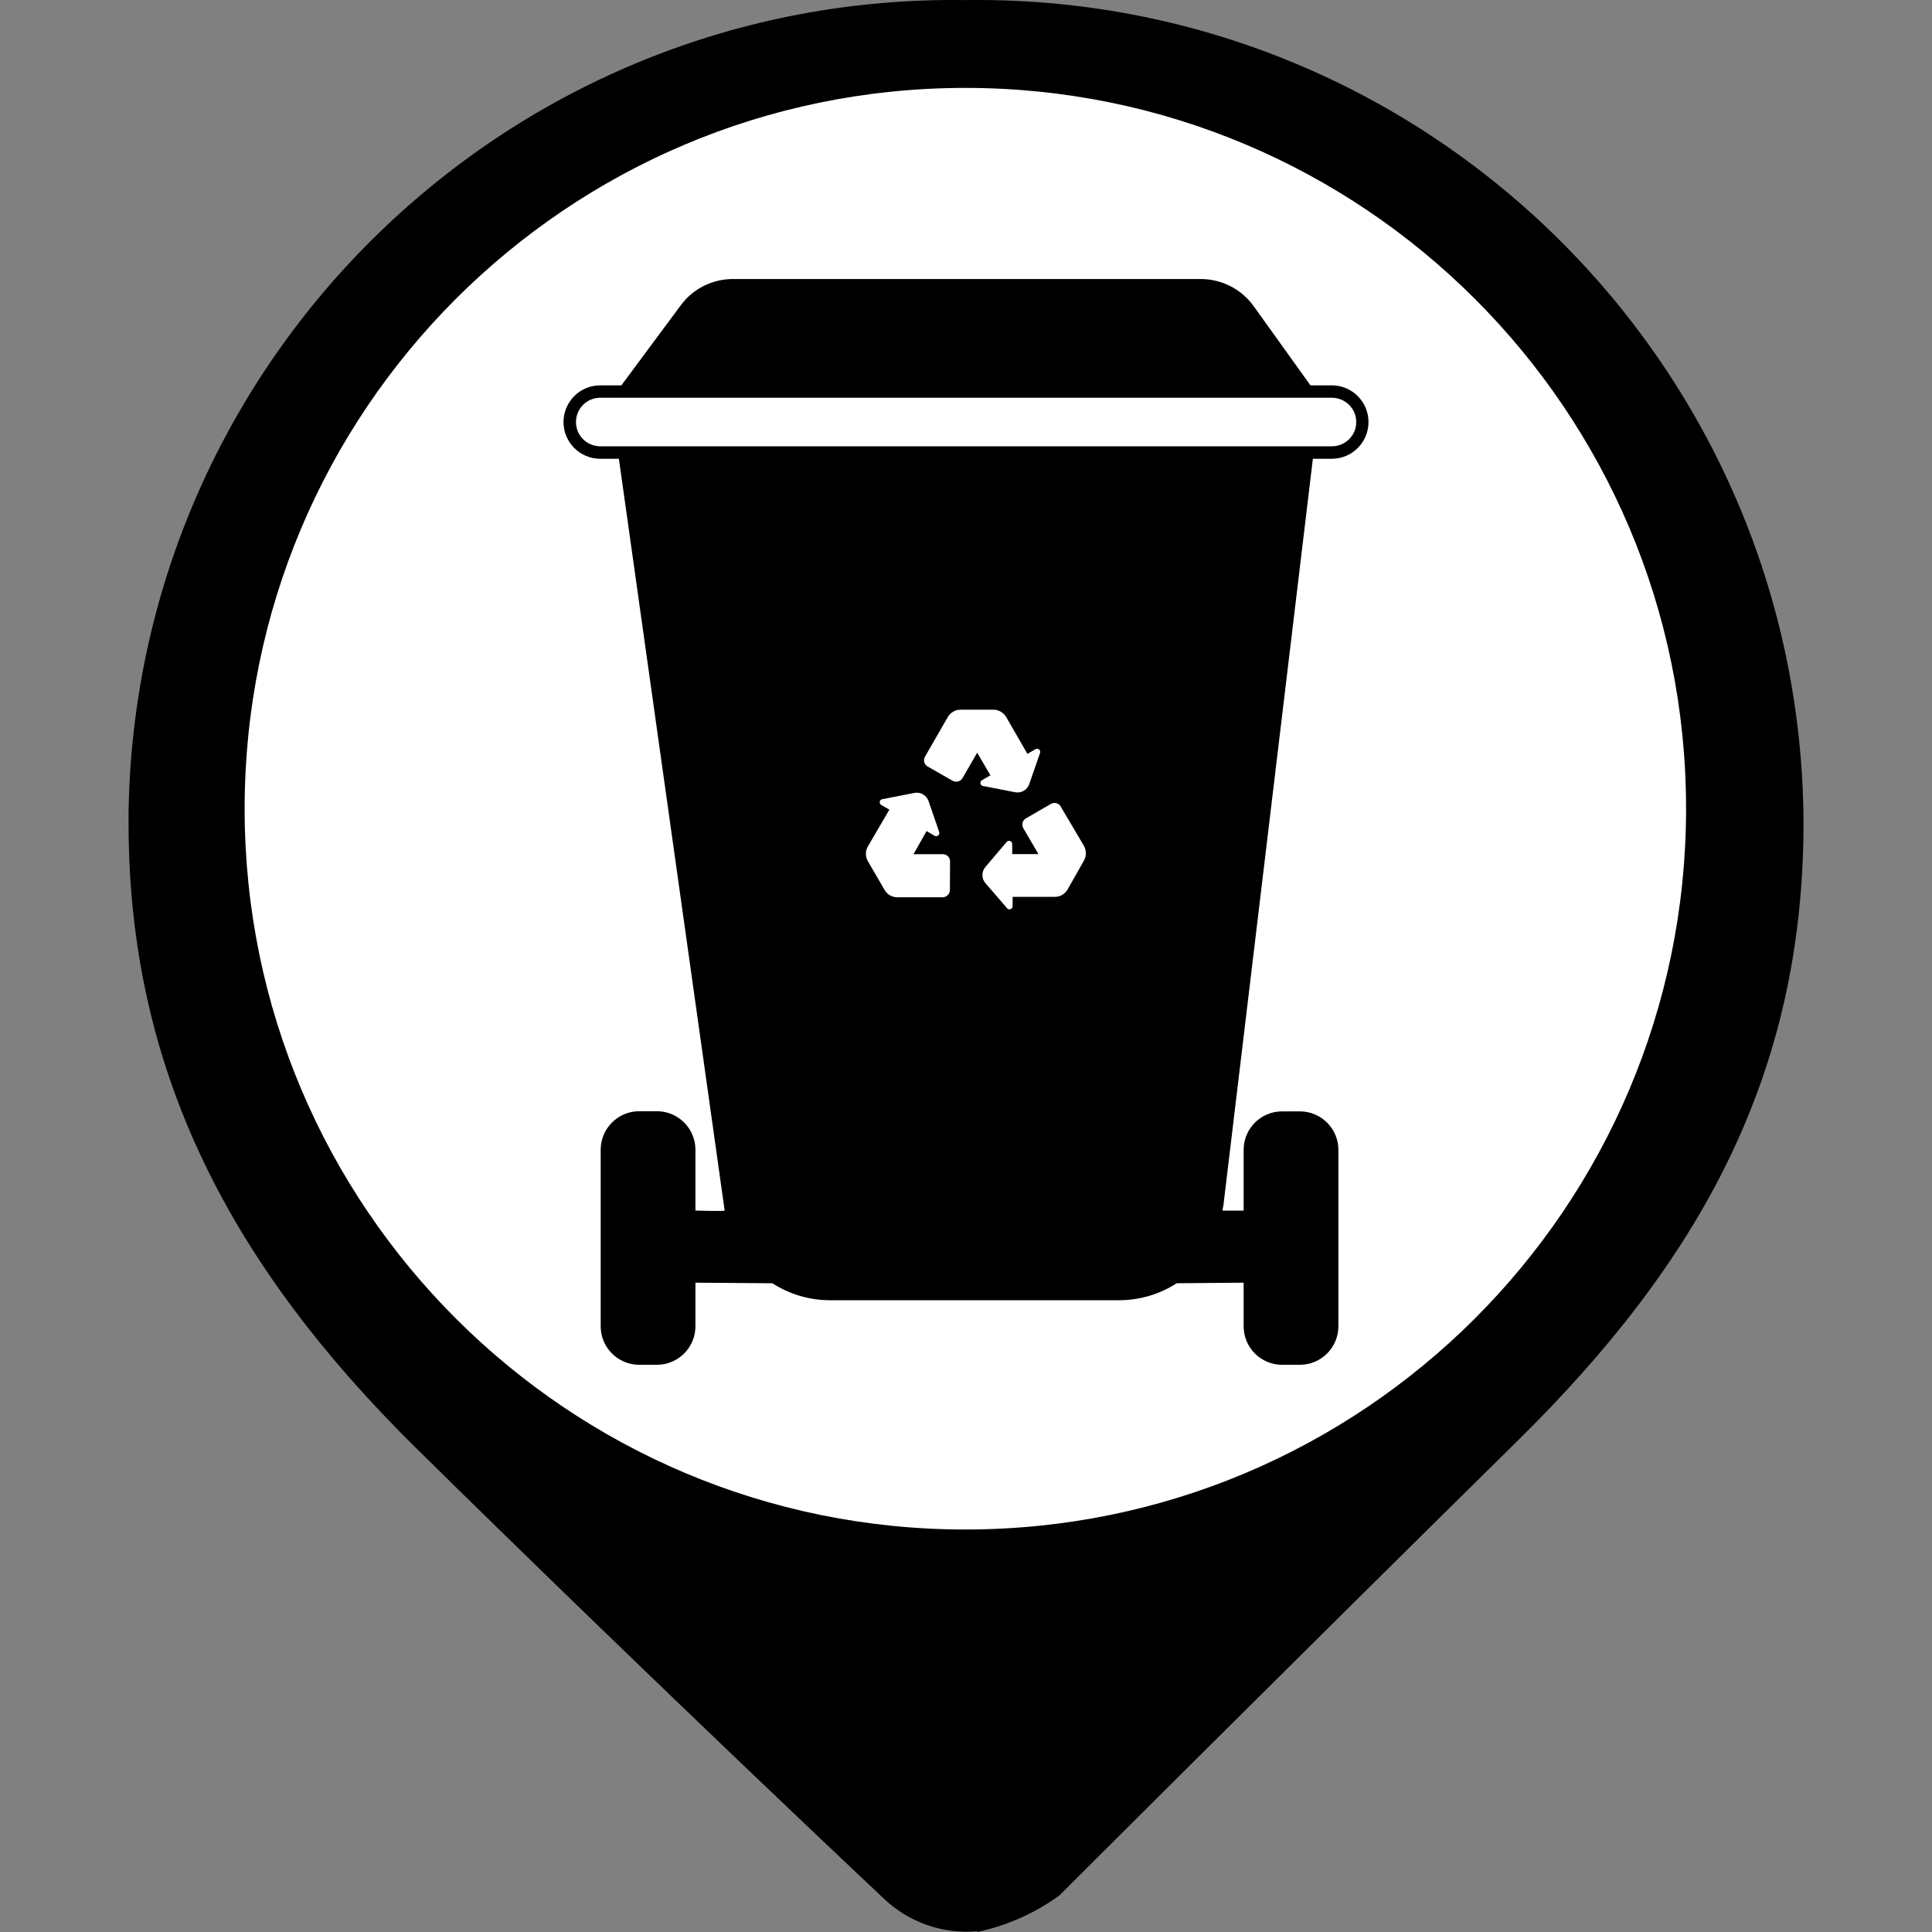 <?xml version="1.0" encoding="utf-8"?>
<!-- Generator: Adobe Illustrator 16.0.0, SVG Export Plug-In . SVG Version: 6.00 Build 0)  -->
<!DOCTYPE svg PUBLIC "-//W3C//DTD SVG 1.1//EN" "http://www.w3.org/Graphics/SVG/1.1/DTD/svg11.dtd">
<svg version="1.1" id="Capa_1" xmlns="http://www.w3.org/2000/svg" xmlns:xlink="http://www.w3.org/1999/xlink" x="0px" y="0px"
	 width="24px" height="24px" viewBox="0 0 24 24" enable-background="new 0 0 24 24" xml:space="preserve">
<rect x="0" y="0" width="24" height="24" fill="#808080" stroke="none"/>
<circle fill="#FFFFFF" stroke="#FFFFFF" stroke-miterlimit="10" cx="12.001" cy="10.25" r="9"/>
<g id="Capa_1_1_" display="none">
	<circle display="inline" fill="#9A7D22" cx="12" cy="10.4" r="10"/>
</g>
<g id="Capa_3">
	<path d="M11.998,0.001L11.998,0.001C6.338-0.084,1.682,4.435,1.597,10.094c0,0.044,0,0.089,0,0.133
		c0,3.126,1.311,5.527,3.563,7.753c2.972,2.929,5.813,5.599,5.813,5.599c0.311,0.3,0.737,0.45,1.167,0.412v-0.412l0,0V24
		c0.368-0.079,0.715-0.232,1.021-0.455c0,0,2.741-2.74,5.696-5.652c2.254-2.221,3.547-4.533,3.547-7.677
		C22.377,4.547,17.76-0.027,12.091,0C12.06,0,12.029,0,11.998,0.001z M11.998,19c-4.946,0.003-8.957-4.004-8.959-8.949
		c-0.003-4.945,4.003-8.956,8.948-8.959c4.945-0.002,8.957,4.003,8.958,8.949c0,0.003,0,0.007,0,0.011
		C20.941,14.995,16.936,19,11.992,19H11.998z"/>
</g>
<path d="M16.309,5.699h0.235C16.796,5.699,17,5.495,17,5.243c0-0.252-0.204-0.456-0.456-0.456h-0.265l-0.707-0.986
	c-0.152-0.21-0.395-0.334-0.654-0.335H9.102C8.848,3.467,8.608,3.587,8.457,3.792L7.719,4.787H7.456C7.204,4.787,7,4.991,7,5.243
	c0,0.251,0.204,0.456,0.456,0.456h0.232l1.314,9.339c0,0.011-0.363,0-0.363,0v-0.755c0-0.264-0.214-0.479-0.479-0.479l0,0H7.941
	c-0.265,0-0.479,0.215-0.479,0.479l0,0v2.192c0,0.265,0.214,0.479,0.479,0.479l0,0H8.16c0.264,0,0.479-0.214,0.479-0.479l0,0v-0.541
	l0.956,0.007c0.213,0.138,0.462,0.211,0.717,0.211H13.9c0.254,0,0.504-0.073,0.717-0.211l0.832-0.007v0.541
	c0,0.265,0.213,0.479,0.479,0.479l0,0h0.219c0.264,0,0.479-0.214,0.479-0.479l0,0v-2.191c0-0.265-0.215-0.478-0.479-0.478l0,0
	h-0.219c-0.266,0-0.479,0.213-0.479,0.478l0,0v0.755h-0.262c0-0.02,0.007-0.039,0.01-0.061L16.309,5.699z M11.8,11.055
	c0,0.051-0.041,0.091-0.09,0.091h-0.568c-0.064-0.001-0.123-0.036-0.154-0.092l-0.207-0.356c-0.033-0.057-0.033-0.126,0-0.183
	l0.267-0.457l-0.101-0.059c-0.019-0.011-0.024-0.035-0.014-0.053c0.006-0.009,0.015-0.016,0.026-0.018l0.4-0.078
	c0.076-0.015,0.152,0.029,0.177,0.104l0.131,0.382c0.006,0.021-0.005,0.043-0.026,0.05c-0.01,0.003-0.021,0.002-0.03-0.003
	l-0.101-0.059l-0.162,0.287h0.364c0.05,0,0.09,0.04,0.09,0.09c0,0,0,0,0,0.001L11.8,11.055z M12.202,9.69l0.101-0.059L12.139,9.35
	l-0.182,0.315c-0.024,0.043-0.079,0.058-0.122,0.034c0,0-0.001,0-0.002,0l-0.309-0.177c-0.043-0.024-0.059-0.079-0.034-0.122
	c0,0,0-0.001,0.001-0.001l0.283-0.492c0.033-0.057,0.093-0.091,0.159-0.091h0.407c0.065,0,0.125,0.035,0.159,0.091l0.264,0.458
	l0.101-0.059c0.019-0.01,0.043-0.003,0.054,0.016c0.004,0.009,0.006,0.021,0.002,0.031l-0.134,0.386
	c-0.024,0.074-0.101,0.118-0.178,0.102l-0.397-0.077C12.19,9.76,12.176,9.74,12.179,9.719C12.181,9.706,12.19,9.695,12.202,9.69z
	 M13.463,10.695l-0.201,0.354c-0.031,0.056-0.091,0.091-0.154,0.092h-0.529v0.116c0,0.021-0.018,0.039-0.039,0.039
	c-0.012,0.001-0.021-0.004-0.029-0.013l-0.268-0.31c-0.052-0.059-0.052-0.146,0-0.205l0.262-0.309
	c0.015-0.017,0.039-0.018,0.055-0.004c0.01,0.007,0.014,0.018,0.014,0.03v0.125h0.326l-0.187-0.32
	c-0.026-0.042-0.012-0.098,0.03-0.124c0.001,0,0.002,0,0.002,0l0.309-0.179c0.043-0.025,0.098-0.011,0.123,0.031
	c0,0.001,0,0.001,0,0.002l0.289,0.489c0.031,0.057,0.031,0.127-0.002,0.184V10.695z M7.456,5.544c-0.167,0-0.301-0.135-0.301-0.301
	c0-0.167,0.135-0.302,0.301-0.302h9.089c0.167,0,0.303,0.135,0.303,0.302c0,0.166-0.136,0.301-0.303,0.301l0,0H7.456z"/>
</svg>
